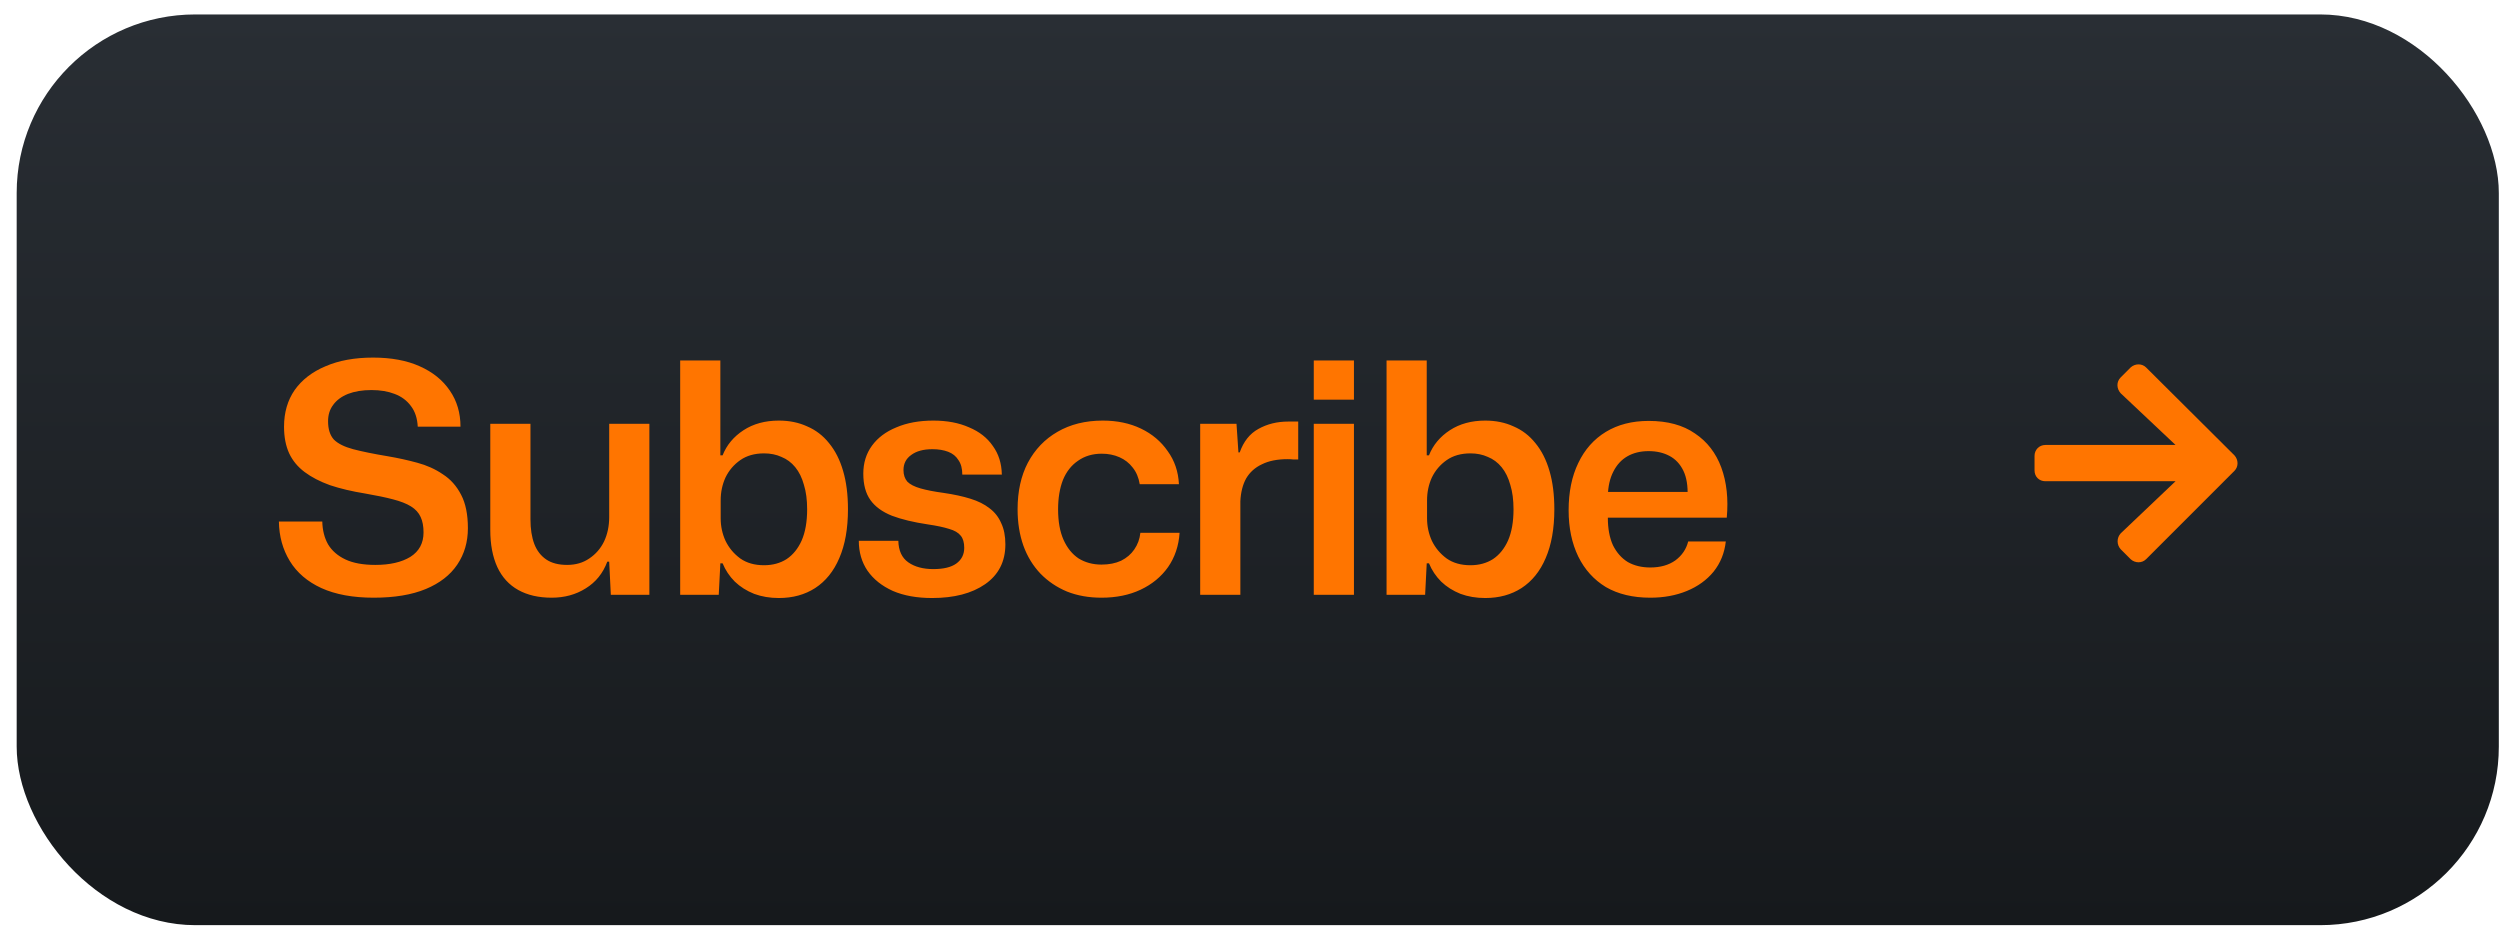 <svg width="140" height="52" viewBox="0 0 140 52" fill="none" xmlns="http://www.w3.org/2000/svg">
<rect x="0.934" y="0.809" width="139" height="51" rx="10" fill="url(#paint0_linear_2042_18)"/>
<path d="M20.928 33.471C19.764 33.471 18.786 33.291 17.994 32.931C17.214 32.571 16.626 32.067 16.23 31.419C15.834 30.771 15.63 30.033 15.618 29.205H18.048C18.06 29.697 18.168 30.123 18.372 30.483C18.588 30.843 18.912 31.125 19.344 31.329C19.776 31.533 20.334 31.635 21.018 31.635C21.834 31.635 22.488 31.485 22.98 31.185C23.472 30.873 23.718 30.417 23.718 29.817C23.718 29.469 23.664 29.181 23.556 28.953C23.448 28.713 23.268 28.515 23.016 28.359C22.764 28.203 22.428 28.071 22.008 27.963C21.6 27.855 21.084 27.747 20.46 27.639C19.716 27.519 19.056 27.363 18.48 27.171C17.916 26.967 17.442 26.721 17.058 26.433C16.674 26.145 16.386 25.797 16.194 25.389C16.002 24.969 15.906 24.471 15.906 23.895C15.906 23.103 16.104 22.419 16.5 21.843C16.908 21.267 17.484 20.823 18.228 20.511C18.972 20.187 19.86 20.025 20.892 20.025C21.912 20.025 22.782 20.187 23.502 20.511C24.234 20.835 24.798 21.291 25.194 21.879C25.59 22.455 25.788 23.127 25.788 23.895H23.394C23.37 23.427 23.244 23.043 23.016 22.743C22.788 22.431 22.482 22.203 22.098 22.059C21.726 21.915 21.294 21.843 20.802 21.843C20.298 21.843 19.86 21.915 19.488 22.059C19.128 22.203 18.852 22.407 18.66 22.671C18.468 22.923 18.372 23.229 18.372 23.589C18.372 24.033 18.48 24.375 18.696 24.615C18.924 24.843 19.284 25.023 19.776 25.155C20.28 25.287 20.928 25.419 21.72 25.551C22.284 25.647 22.83 25.767 23.358 25.911C23.898 26.055 24.378 26.271 24.798 26.559C25.23 26.835 25.572 27.219 25.824 27.711C26.076 28.191 26.202 28.815 26.202 29.583C26.202 30.351 26.004 31.029 25.608 31.617C25.212 32.205 24.624 32.661 23.844 32.985C23.064 33.309 22.092 33.471 20.928 33.471ZM30.893 33.471C30.162 33.471 29.538 33.327 29.021 33.039C28.506 32.751 28.116 32.325 27.852 31.761C27.587 31.185 27.456 30.489 27.456 29.673V23.733H29.706V29.079C29.706 29.619 29.777 30.081 29.922 30.465C30.066 30.837 30.288 31.125 30.587 31.329C30.887 31.533 31.277 31.635 31.758 31.635C32.237 31.635 32.651 31.515 32.999 31.275C33.359 31.035 33.636 30.717 33.828 30.321C34.02 29.913 34.115 29.457 34.115 28.953V23.733H36.365V33.309H34.206L34.115 31.455H34.008C33.767 32.103 33.365 32.601 32.801 32.949C32.249 33.297 31.613 33.471 30.893 33.471ZM43.616 33.489C43.112 33.489 42.65 33.411 42.23 33.255C41.81 33.087 41.45 32.859 41.15 32.571C40.85 32.271 40.622 31.929 40.466 31.545H40.34L40.25 33.309H38.09V20.187H40.34V25.497H40.466C40.694 24.921 41.084 24.453 41.636 24.093C42.188 23.733 42.848 23.553 43.616 23.553C44.204 23.553 44.732 23.661 45.2 23.877C45.68 24.081 46.088 24.393 46.424 24.813C46.772 25.233 47.036 25.755 47.216 26.379C47.396 26.991 47.486 27.705 47.486 28.521C47.486 29.601 47.324 30.513 47 31.257C46.688 31.989 46.238 32.547 45.65 32.931C45.074 33.303 44.396 33.489 43.616 33.489ZM42.788 31.653C43.268 31.653 43.688 31.539 44.048 31.311C44.408 31.071 44.69 30.723 44.894 30.267C45.098 29.799 45.2 29.217 45.2 28.521C45.2 27.993 45.14 27.537 45.02 27.153C44.912 26.757 44.75 26.427 44.534 26.163C44.318 25.899 44.06 25.707 43.76 25.587C43.472 25.455 43.148 25.389 42.788 25.389C42.26 25.389 41.816 25.515 41.456 25.767C41.096 26.019 40.82 26.343 40.628 26.739C40.448 27.135 40.358 27.561 40.358 28.017V29.025C40.358 29.469 40.448 29.889 40.628 30.285C40.82 30.681 41.096 31.011 41.456 31.275C41.816 31.527 42.26 31.653 42.788 31.653ZM52.197 33.489C51.345 33.489 50.613 33.357 50.001 33.093C49.389 32.817 48.915 32.439 48.579 31.959C48.255 31.479 48.093 30.921 48.093 30.285H50.307C50.319 30.837 50.505 31.239 50.865 31.491C51.225 31.743 51.693 31.869 52.269 31.869C52.833 31.869 53.259 31.767 53.547 31.563C53.847 31.347 53.997 31.053 53.997 30.681C53.997 30.381 53.931 30.153 53.799 29.997C53.667 29.829 53.451 29.703 53.151 29.619C52.851 29.523 52.455 29.439 51.963 29.367C51.159 29.247 50.487 29.085 49.947 28.881C49.407 28.665 49.005 28.371 48.741 27.999C48.477 27.627 48.345 27.135 48.345 26.523C48.345 25.923 48.507 25.401 48.831 24.957C49.155 24.513 49.611 24.171 50.199 23.931C50.787 23.679 51.477 23.553 52.269 23.553C53.037 23.553 53.703 23.679 54.267 23.931C54.843 24.171 55.287 24.519 55.599 24.975C55.923 25.419 56.091 25.953 56.103 26.577H53.889C53.889 26.241 53.817 25.971 53.673 25.767C53.541 25.551 53.349 25.395 53.097 25.299C52.845 25.203 52.551 25.155 52.215 25.155C51.711 25.155 51.315 25.263 51.027 25.479C50.739 25.683 50.595 25.965 50.595 26.325C50.595 26.589 50.667 26.805 50.811 26.973C50.967 27.129 51.213 27.255 51.549 27.351C51.885 27.447 52.317 27.531 52.845 27.603C53.421 27.687 53.919 27.795 54.339 27.927C54.771 28.059 55.131 28.239 55.419 28.467C55.707 28.683 55.923 28.959 56.067 29.295C56.223 29.619 56.301 30.015 56.301 30.483C56.301 31.443 55.923 32.187 55.167 32.715C54.423 33.231 53.433 33.489 52.197 33.489ZM61.683 33.471C60.975 33.471 60.333 33.357 59.757 33.129C59.181 32.889 58.683 32.553 58.263 32.121C57.843 31.677 57.525 31.155 57.309 30.555C57.093 29.943 56.985 29.265 56.985 28.521C56.985 27.513 57.177 26.643 57.561 25.911C57.957 25.167 58.509 24.591 59.217 24.183C59.937 23.763 60.783 23.553 61.755 23.553C62.559 23.553 63.273 23.703 63.897 24.003C64.521 24.303 65.019 24.723 65.391 25.263C65.775 25.791 65.985 26.409 66.021 27.117H63.825C63.765 26.745 63.633 26.433 63.429 26.181C63.237 25.929 62.991 25.737 62.691 25.605C62.391 25.473 62.061 25.407 61.701 25.407C61.185 25.407 60.741 25.539 60.369 25.803C59.997 26.055 59.715 26.415 59.523 26.883C59.343 27.351 59.253 27.897 59.253 28.521C59.253 29.205 59.355 29.775 59.559 30.231C59.763 30.687 60.045 31.035 60.405 31.275C60.777 31.503 61.203 31.617 61.683 31.617C62.103 31.617 62.469 31.545 62.781 31.401C63.093 31.245 63.339 31.035 63.519 30.771C63.711 30.495 63.825 30.183 63.861 29.835H66.057C66.009 30.567 65.793 31.209 65.409 31.761C65.025 32.301 64.515 32.721 63.879 33.021C63.243 33.321 62.511 33.471 61.683 33.471ZM67.21 33.309V23.733H69.244L69.352 25.335H69.424C69.64 24.723 69.988 24.285 70.468 24.021C70.96 23.745 71.518 23.607 72.142 23.607C72.25 23.607 72.346 23.607 72.43 23.607C72.526 23.607 72.616 23.607 72.7 23.607V25.731C72.628 25.731 72.538 25.731 72.43 25.731C72.334 25.719 72.226 25.713 72.106 25.713C71.53 25.713 71.05 25.809 70.666 26.001C70.282 26.181 69.988 26.445 69.784 26.793C69.592 27.141 69.484 27.567 69.46 28.071V33.309H67.21ZM73.571 33.309V23.733H75.821V33.309H73.571ZM73.571 22.383V20.187H75.821V22.383H73.571ZM83.173 33.489C82.669 33.489 82.207 33.411 81.787 33.255C81.367 33.087 81.007 32.859 80.707 32.571C80.407 32.271 80.179 31.929 80.023 31.545H79.897L79.807 33.309H77.647V20.187H79.897V25.497H80.023C80.251 24.921 80.641 24.453 81.193 24.093C81.745 23.733 82.405 23.553 83.173 23.553C83.761 23.553 84.289 23.661 84.757 23.877C85.237 24.081 85.645 24.393 85.981 24.813C86.329 25.233 86.593 25.755 86.773 26.379C86.953 26.991 87.043 27.705 87.043 28.521C87.043 29.601 86.881 30.513 86.557 31.257C86.245 31.989 85.795 32.547 85.207 32.931C84.631 33.303 83.953 33.489 83.173 33.489ZM82.345 31.653C82.825 31.653 83.245 31.539 83.605 31.311C83.965 31.071 84.247 30.723 84.451 30.267C84.655 29.799 84.757 29.217 84.757 28.521C84.757 27.993 84.697 27.537 84.577 27.153C84.469 26.757 84.307 26.427 84.091 26.163C83.875 25.899 83.617 25.707 83.317 25.587C83.029 25.455 82.705 25.389 82.345 25.389C81.817 25.389 81.373 25.515 81.013 25.767C80.653 26.019 80.377 26.343 80.185 26.739C80.005 27.135 79.915 27.561 79.915 28.017V29.025C79.915 29.469 80.005 29.889 80.185 30.285C80.377 30.681 80.653 31.011 81.013 31.275C81.373 31.527 81.817 31.653 82.345 31.653ZM92.415 33.471C91.443 33.471 90.615 33.273 89.931 32.877C89.259 32.469 88.743 31.899 88.383 31.167C88.023 30.423 87.843 29.559 87.843 28.575C87.843 27.555 88.023 26.673 88.383 25.929C88.743 25.173 89.259 24.591 89.931 24.183C90.603 23.775 91.401 23.571 92.325 23.571C93.381 23.571 94.245 23.805 94.917 24.273C95.601 24.729 96.093 25.365 96.393 26.181C96.693 26.997 96.795 27.933 96.699 28.989H90.039C90.039 29.601 90.135 30.117 90.327 30.537C90.531 30.945 90.807 31.257 91.155 31.473C91.515 31.677 91.935 31.779 92.415 31.779C92.979 31.779 93.447 31.647 93.819 31.383C94.191 31.107 94.431 30.753 94.539 30.321H96.645C96.573 30.969 96.345 31.533 95.961 32.013C95.577 32.481 95.079 32.841 94.467 33.093C93.855 33.345 93.171 33.471 92.415 33.471ZM90.039 27.783L89.841 27.549H94.719L94.503 27.801C94.527 27.213 94.449 26.733 94.269 26.361C94.089 25.989 93.831 25.713 93.495 25.533C93.159 25.353 92.769 25.263 92.325 25.263C91.869 25.263 91.473 25.359 91.137 25.551C90.801 25.743 90.537 26.031 90.345 26.415C90.153 26.787 90.051 27.243 90.039 27.783Z" fill="#FF7500"/>
<path d="M118.758 21.135L119.316 20.576C119.57 20.348 119.951 20.348 120.18 20.576L125.131 25.502C125.359 25.756 125.359 26.137 125.131 26.365L120.18 31.316C119.951 31.545 119.57 31.545 119.316 31.316L118.758 30.758C118.529 30.504 118.529 30.123 118.758 29.869L121.83 26.949H114.543C114.188 26.949 113.934 26.695 113.934 26.34V25.527C113.934 25.197 114.188 24.918 114.543 24.918H121.83L118.758 22.023C118.529 21.77 118.504 21.389 118.758 21.135Z" fill="#FF7500"/>
<defs>
<linearGradient id="paint0_linear_2042_18" x1="70.434" y1="0.809" x2="70.434" y2="51.809" gradientUnits="userSpaceOnUse">
<stop stop-color="#292E34"/>
<stop offset="1" stop-color="#16191C"/>
</linearGradient>
</defs>
</svg>
